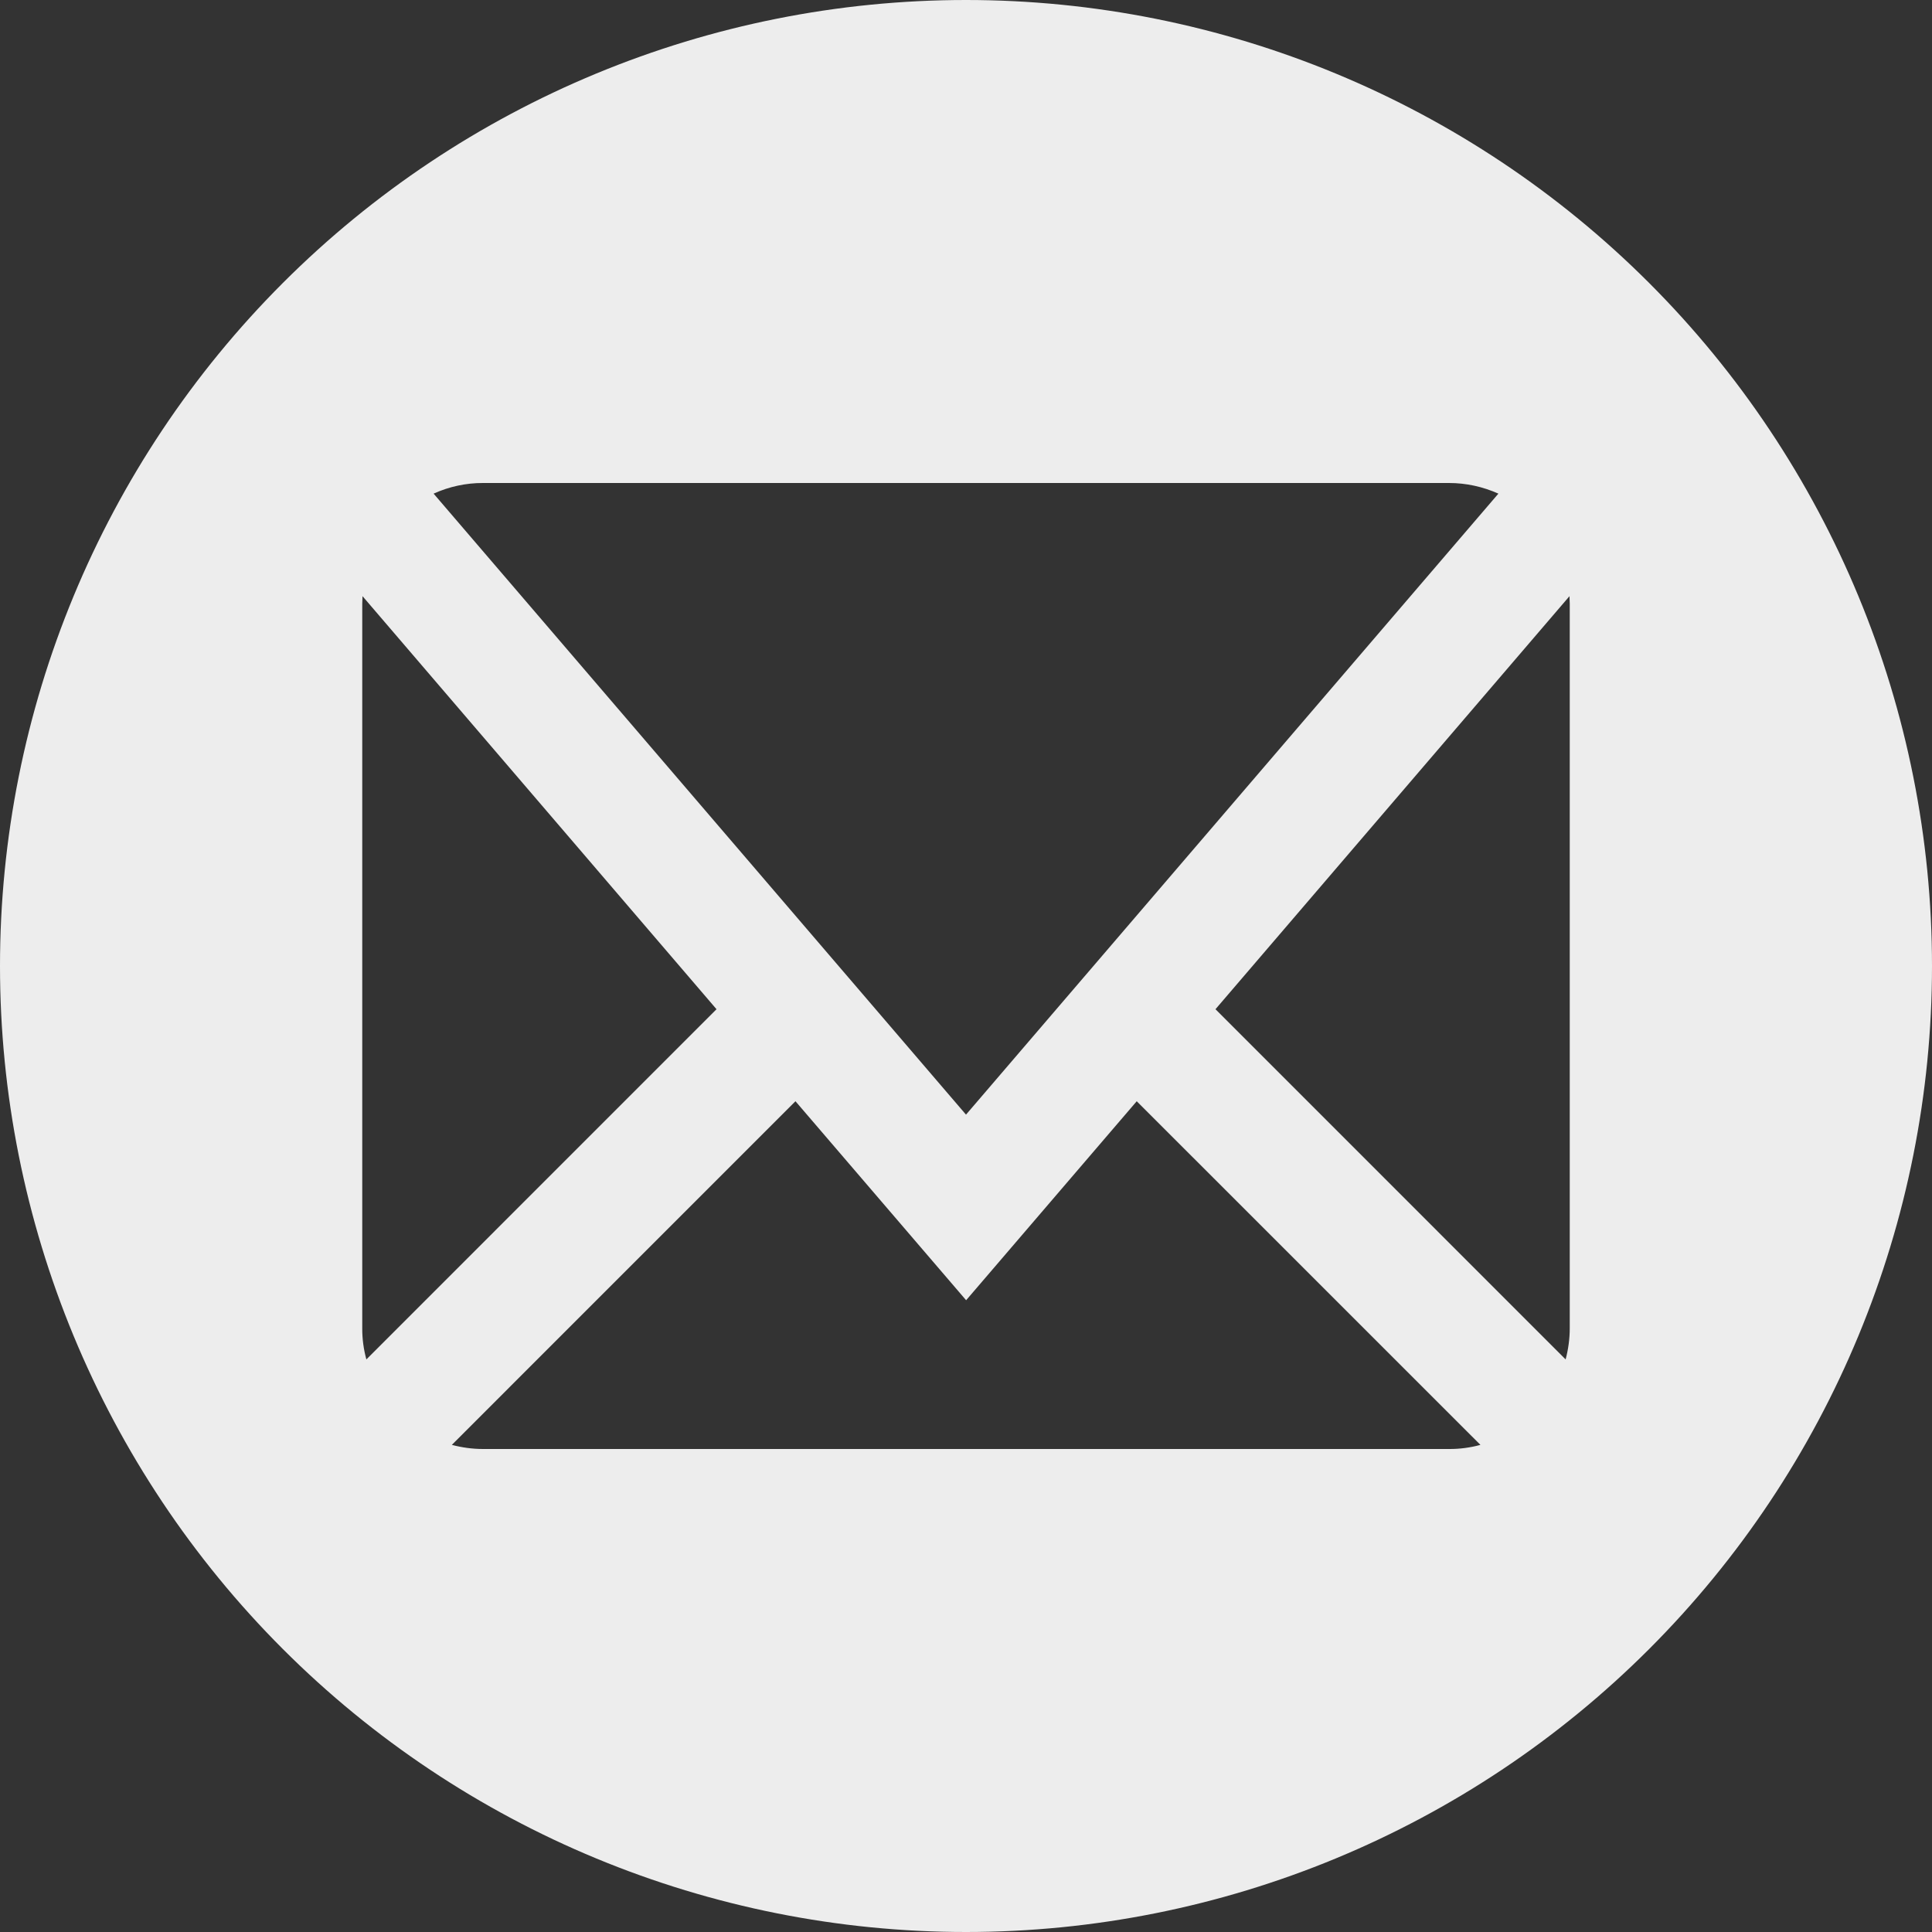 <svg width="30" height="30" viewBox="0 0 30 30" fill="none" xmlns="http://www.w3.org/2000/svg">
<rect x="0" y="0" width="30" height="30" fill="#333333" stroke="none"/>
<path d="M15 0C11.022 0 7.206 1.58 4.393 4.393C1.58 7.206 0 11.022 0 15C0 18.978 1.58 22.794 4.393 25.607C7.206 28.42 11.022 30 15 30C18.978 30 22.794 28.42 25.607 25.607C28.42 22.794 30 18.978 30 15C30 11.022 28.42 7.206 25.607 4.393C22.794 1.58 18.978 0 15 0ZM7.5 7.5H22.5C22.768 7.5 23.027 7.558 23.267 7.665L15 17.308L6.733 7.665C6.974 7.556 7.235 7.499 7.5 7.5ZM5.625 20.625V9.375L5.629 9.257L11.126 15.671L5.689 21.109C5.646 20.951 5.624 20.788 5.625 20.625ZM22.5 22.5H7.5C7.335 22.5 7.172 22.477 7.016 22.436L12.352 17.1L15.002 20.19L17.651 17.1L22.988 22.436C22.83 22.479 22.667 22.501 22.504 22.5H22.5ZM24.375 20.625C24.375 20.79 24.352 20.953 24.311 21.109L18.874 15.671L24.371 9.257L24.375 9.375V20.625Z" fill="#EDEDED"/>
</svg>
